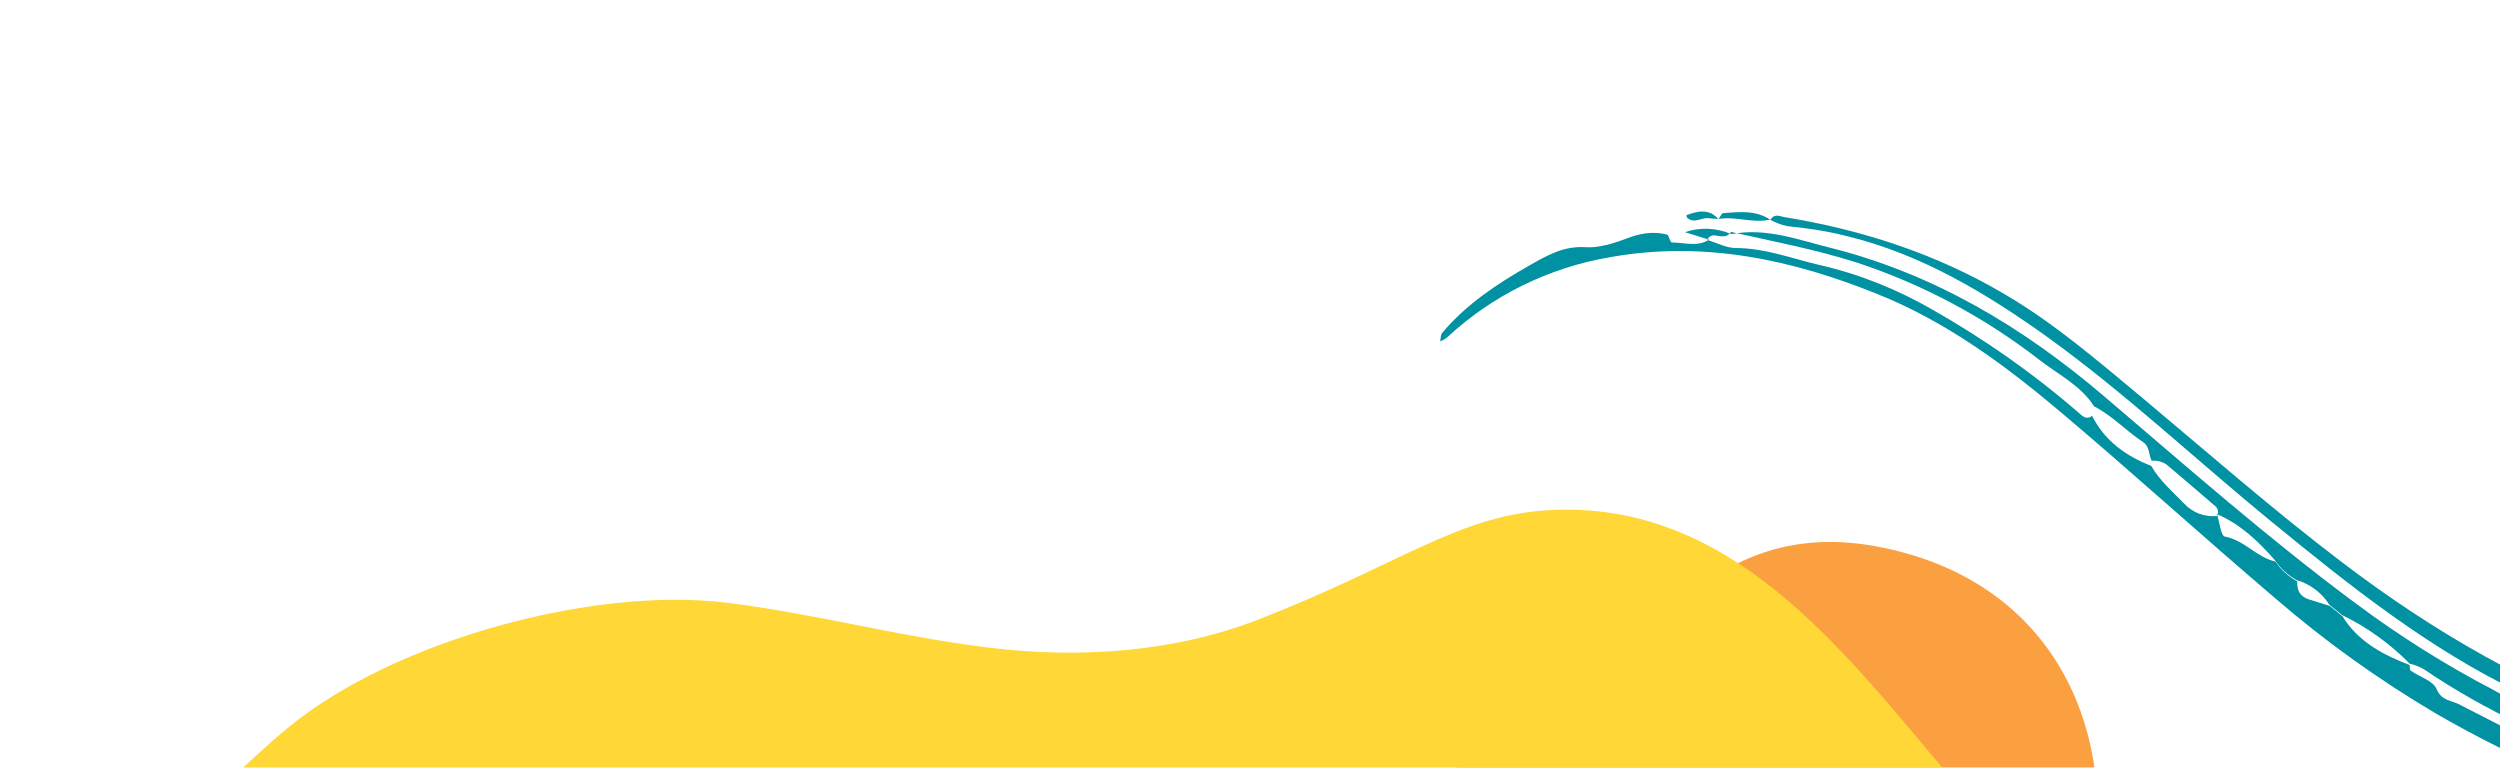<?xml version="1.0" encoding="utf-8"?>
<!-- Generator: Adobe Illustrator 24.2.3, SVG Export Plug-In . SVG Version: 6.00 Build 0)  -->
<svg version="1.1" id="圖層_1" xmlns="http://www.w3.org/2000/svg" xmlns:xlink="http://www.w3.org/1999/xlink" x="0px" y="0px"
	 viewBox="0 0 630 194" width="630" height="194" style="enable-background:new 0 0 630 194;" xml:space="preserve">
<style type="text/css">
	.st0{clip-path:url(#SVGID_2_);}
	.st1{fill:#FAA041;}
	.st2{fill:#FFD737;}
	.st3{clip-path:url(#SVGID_4_);}
	.st4{fill:none;}
	.st5{fill:#0091A2;}
</style>
<g>
	<defs>
		<rect id="SVGID_1_" x="-240.5" y="13.3" width="873.9" height="180.1"/>
	</defs>
	<clipPath id="SVGID_2_">
		<use xlink:href="#SVGID_1_"  style="overflow:visible;"/>
	</clipPath>
	<g class="st0">
		<path class="st1" d="M476.3,138.4c-40.5-9.3-56.9,19-82.9,38.7c-29.7,22.5-85,41.3-117.6,60.8c-31.3,18.8-69.4,27.7-107.6,34.6
			c-37.9,6.9-86.8,7.7-110.3,36.4c-11.4,14-14.2,33.4-3,52.4c10.5,17.8,32,31.2,49.9,42.2c26,16.1,58.3,32.3,86.8,32
			c5.3,1.6,11,1.5,16.3-0.1c89.8-27.1,171.9-72.8,244.2-123.8c31.5-22.3,67.4-51.1,75-90.6C533.7,186.1,519.3,148.2,476.3,138.4
			L476.3,138.4z"/>
		<path class="st2" d="M656.9,244.7c-0.9-6.1-87.3-6.1-92.4-5.2c-66.1,11-91.1-114.4-173-111c-23.8,1-38,13.5-74.6,27.7
			c-21.2,8.2-45.1,9.8-67.7,7c-23.6-2.9-42.3-8.3-65.9-11.3c-34.1-4.2-84,9.6-110.5,31.3c-41.1,33.7-117.3,133.9-147.5,123
			c-32-11.6-35.3-25-68.1-32.7c-27.4-6.4-50,5.4-68.7,25.3l45.6,182.6l875.5-200.3C709.8,281.3,656.9,244.8,656.9,244.7L656.9,244.7
			z"/>
		<g>
			<defs>
				<path id="SVGID_3_" d="M656.9,244.7c-0.9-6.1-87.3-6.1-92.4-5.2c-66.1,11-91.1-114.4-173-111c-23.8,1-38,13.5-74.6,27.7
					c-21.2,8.2-45.1,9.8-67.7,7c-23.6-2.9-42.3-8.3-65.9-11.3c-34.1-4.2-84,9.6-110.5,31.3c-41.1,33.7-117.3,133.9-147.5,123
					c-32-11.6-35.3-25-68.1-32.7c-27.4-6.4-50,5.4-68.7,25.3l45.6,182.6l875.5-200.3C709.8,281.3,656.9,244.8,656.9,244.7
					L656.9,244.7z"/>
			</defs>
			<clipPath id="SVGID_4_">
				<use xlink:href="#SVGID_3_"  style="overflow:visible;"/>
			</clipPath>
			<g class="st3">
				<path class="st4" d="M476.3,138.4c-40.5-9.3-56.9,19-82.9,38.7c-29.7,22.5-85,41.3-117.6,60.8c-31.3,18.8-69.4,27.7-107.6,34.6
					c-37.9,6.9-86.8,7.7-110.3,36.4c-11.4,14-14.2,33.4-3,52.4c10.5,17.8,32,31.2,49.9,42.2c26,16.1,58.3,32.3,86.8,32
					c5.3,1.6,11,1.5,16.3-0.1c89.8-27.1,171.9-72.8,244.2-123.8c31.5-22.3,67.4-51.1,75-90.6C533.7,186.1,519.3,148.2,476.3,138.4
					L476.3,138.4z"/>
			</g>
		</g>
		<path class="st5" d="M436.3,59c8.7-1.7,16.7,1.4,24.8,3.4c26.3,6.6,48.8,20.1,69.3,37.6c20.8,17.7,41.3,35.8,63.3,52.1
			c11,8.2,22.6,15.5,34.7,21.8c2.6,1.5,5.4,2.6,8.4,3.2c3.6,3.6,8,5,13,5c0,1.4,0.8,2.7,2.1,3.2c8.2,2.6,16.3,5.2,24.5,7.7
			c0.1-0.5,0.3-0.9,0.4-1.4c-9.1-3.1-18.2-6.2-27.3-9.4c-3.6-3.1-8.2-4.9-13-5c0.6-1.3,0-2-1.1-2.5c-23.4-11.2-43.4-27.2-63.3-43.5
			c-18.8-15.4-36.5-32.1-56.2-46.3c-15.4-11-31.5-20.7-50.1-25.3c-5-1.3-10.1-2.1-15.3-2.6c-1.6-0.3-3.1-0.9-4.5-1.7l0.1,0.2
			c0.9-1.7,2.2-1.1,3.5-0.8c19.7,3.2,38.4,9.3,55.5,19.4c12.5,7.3,23.5,16.8,34.7,26.1c16.6,13.9,32.8,28.1,50,41.2
			c23.2,17.7,48.2,32.2,75.9,41.7c14.9,5.1,29.9,9.9,44.8,14.9c4,1.3,8.1,1.3,12.1,1.6c9.5,0.7,19.1,1.6,28.6,1.3
			c1,0,2.7,0.3,2.6,1.2s-1.6,1.2-2.7,1.2c-12.2,0.5-24.5,2-36.7-0.3c-5.3-1-10.4-3.2-15.6-4.8c-1.6-0.5-3.1-1.2-4.6-1.7
			c-0.6-0.2-1.7-0.6-1.9,0.4c-0.1,0.4,0.9,1.2,1.6,1.5c11.6,4.7,23.3,9.3,36.2,8.4c3.8-0.2,7.6,0.1,11.5,0c2.2-0.1,4.4,0.3,6.5,0.9
			c-2.6,0.7-5.3,1.2-8,1.2c-13.1,0.5-26,0-38.9-3.2c-13.8-3.4-27.6-7-40.7-12.2c-17.2-6.8-34.2-14.3-49.6-24.8
			c-1.2-0.7-2.5-1.2-3.8-1.5l0.3,0.2c-5-5.1-10.8-9.3-17.2-12.4l-3.2-2.6c-1.9-3-4.8-5.2-8.2-6.2c-2.2-1.2-4.1-2.9-5.5-5
			c-4.2-4.8-8.8-9.2-14.8-11.7l0.3,0.3c0.3-0.8,0.1-1.7-0.5-2.2c-4.1-3.5-8.1-7-12.3-10.5c-1.1-0.8-2.5-1.1-3.8-1
			c-0.8-1.6-0.4-3.6-2.3-4.8c-4.2-2.8-7.7-6.6-12.2-8.9c-3.3-5.2-8.8-7.9-13.5-11.5c-14-10.9-29.7-19.3-46.5-24.8
			c-10.4-3.3-21.1-5.3-31.7-7.7L436.3,59L436.3,59z M681.1,195.6c-5.9-1.8-10-3.1-14.1-4.4c-0.5,0-1,0.1-1.5,0.4
			c0.3,0.4,0.5,1,0.9,1.2c4.1,1.4,8.2,3.1,12.4,3.9s7.9,4.3,12.6,2.9C687.9,196.8,683.3,196.7,681.1,195.6L681.1,195.6z"/>
		<path class="st5" d="M573.4,141.5c1.4,2.1,3.3,3.8,5.5,5c-0.1,2.3,0.7,3.9,3.1,4.6c1.7,0.5,3.4,1.1,5.1,1.6l3.2,2.6
			c4,6.5,10.4,9.8,17.2,12.4l-0.3-0.2c0.1,0.5,0,1.3,0.3,1.5c2.2,1.6,5.6,2.5,6.5,4.6c1.3,3.2,4.1,2.9,6.1,4.1
			c1.1,0.6,2.3,1.2,3.5,1.8c15.2,7.9,30.7,15.1,47.1,20.4c4.2,1.3,8.3,2.9,12.5,3.9c12.3,2.9,24,7.5,36.9,8.3
			c9.8,0.5,19.6,0,29.3-1.7c1.6-0.3,3.3-0.5,4.3-2.1c1.2,1.1,2,2-0.2,2.9c-6.9,2.7-14.3,3.6-21.6,4.3c-9.7,0.9-19.4-0.5-29-1.5
			c-8-0.9-15.6-4.3-23.4-6.5c-22.9-6.4-44.9-15.7-65.5-27.6c-14.4-8.5-28-18.2-40.6-29.1c-18.1-15.4-35.7-31.4-53.8-46.7
			c-14.2-12-29.2-23.1-46.5-30c-21.5-8.7-43.8-13.5-67.3-9.3c-15.4,2.6-29.7,9.6-41.1,20.2c-0.5,0.4-1.1,0.8-1.8,1
			c0.2-0.8,0.1-1.7,0.6-2.2c6.1-7.2,13.8-12.3,21.9-16.9c4.4-2.5,8.6-5,14.3-4.6c3.1,0.2,6.8-0.9,10.2-2.2c3.1-1.2,6.8-2,10.4-0.9
			c0.3,0.7,0.7,1.9,1,1.9c3.1,0,6.4,1.2,9.4-0.7l-0.4,0.1c2.4,0.7,4.7,2,7.1,2c7.3,0,14,2.6,20.8,4.2c10.2,2.3,19.9,6.2,28.9,11.4
			c13,7.4,25.3,16,36.6,25.8c1,0.9,2,2,3.5,0.9c3.2,6.3,8.5,10.1,14.9,12.6c2.1,3.7,5.4,6.5,8.3,9.5c2.2,2.4,5.4,3.5,8.6,3.1
			l-0.3-0.3c0.6,1.9,1,5.3,1.9,5.5C565.6,136.1,568.7,140.5,573.4,141.5z"/>
		<path class="st5" d="M433,55.4c0.4-0.6,0.8-1.7,1.3-1.7c4.1-0.3,8.3-0.8,12,1.8l-0.1-0.2c-4.4,1.1-8.8-0.9-13.2-0.1V55.4z"/>
		<path class="st5" d="M430.7,60.4c-2-0.6-4.1-1.3-6.1-1.9c3.8-1.3,8-1.1,11.7,0.5l-0.2-0.3c-1,1.1-2.2,0.9-3.5,0.7
			c-1-0.3-2,0.1-2.4,1.1L430.7,60.4z"/>
		<path class="st5" d="M433,55.2c-0.8-0.1-1.6-0.1-2.4-0.2c-1.8-0.3-3.6,1.5-5.4-0.1c-0.2-0.1-0.2-0.7-0.2-0.7
			c2.1-0.7,4.1-1.4,6.3-0.4C432,54.2,432.6,54.7,433,55.2L433,55.2L433,55.2z"/>
	</g>
</g>
</svg>
